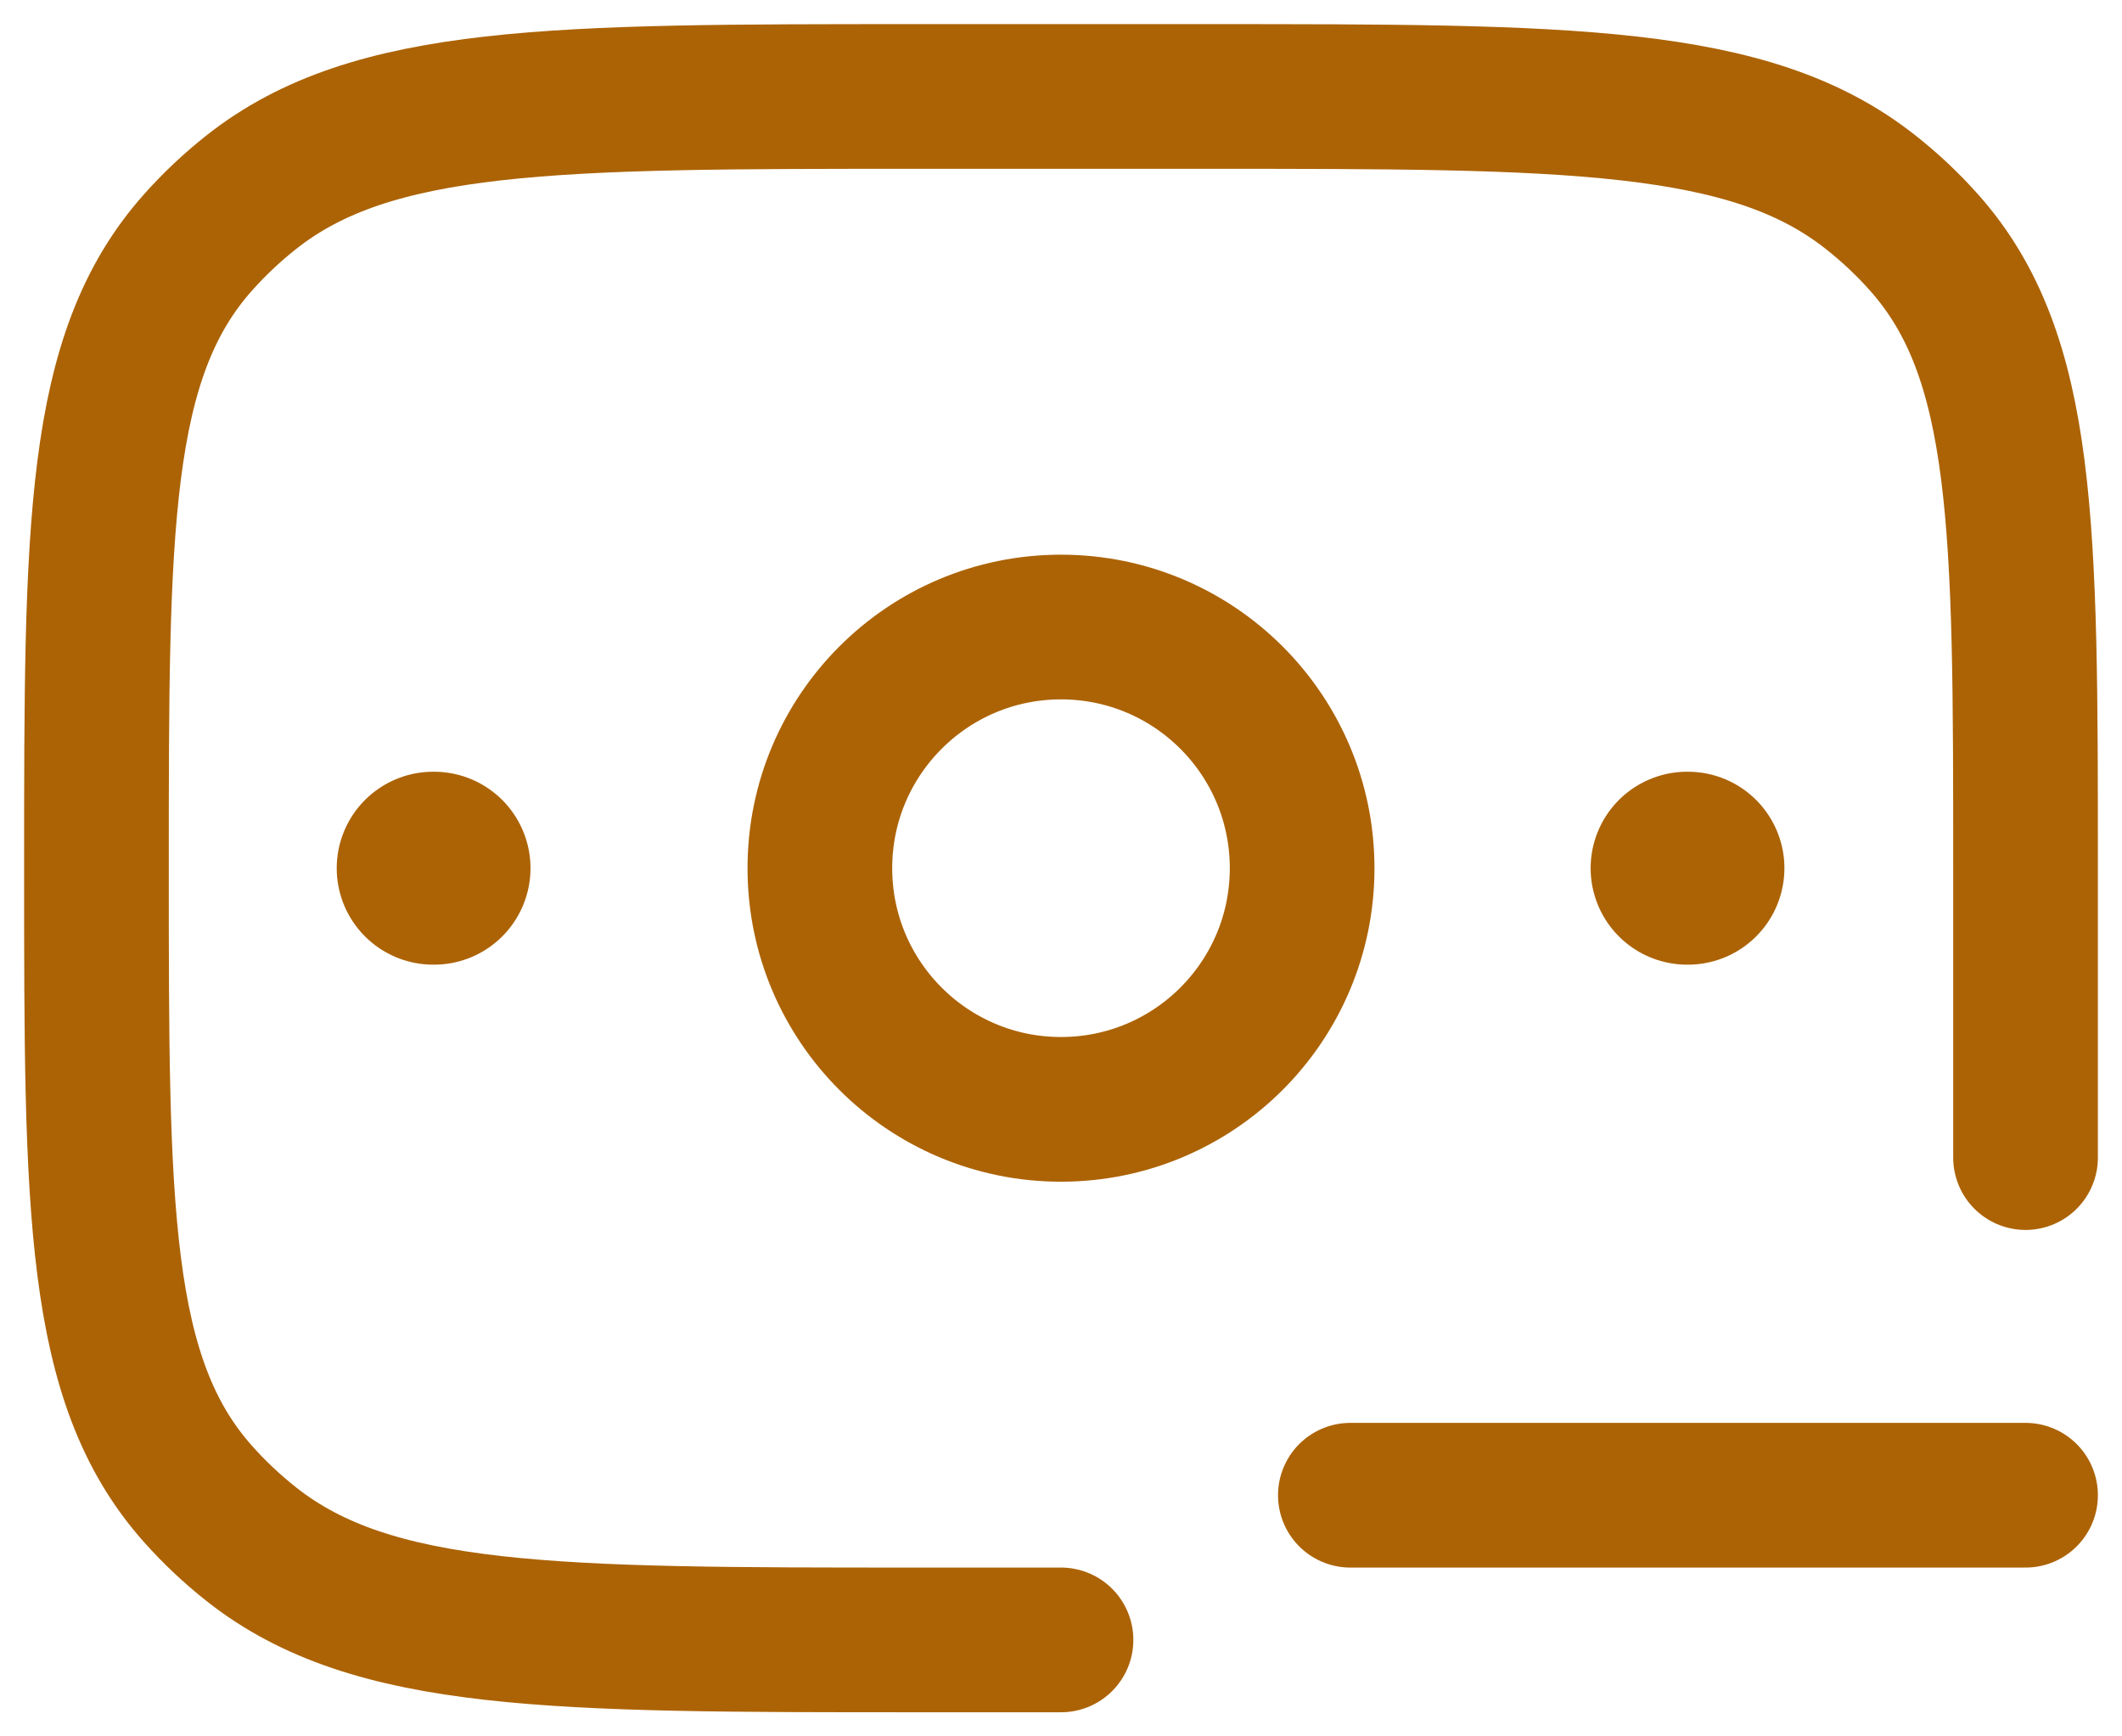 <svg width="22" height="18" viewBox="0 0 22 18" fill="none" xmlns="http://www.w3.org/2000/svg">
<g id="elements">
<path id="Vector" d="M11 17H9.5C5.741 17 3.862 17 2.607 16.009C2.407 15.851 2.221 15.676 2.053 15.487C1 14.306 1 12.537 1 9C1 5.463 1 3.694 2.053 2.513C2.221 2.324 2.407 2.149 2.607 1.991C3.862 1 5.741 1 9.5 1H12.5C16.259 1 18.138 1 19.392 1.991C19.593 2.149 19.779 2.324 19.947 2.513C21 3.694 21 5.463 21 9V12" stroke="#AC6305" stroke-width="1.5" stroke-linecap="round" stroke-linejoin="round"/>
<path id="Vector_2" d="M14 15.5H21" stroke="#AC6305" stroke-width="1.5" stroke-linecap="round"/>
<path id="Vector_3" d="M4.5 9H4.491" stroke="#AC6305" stroke-width="2" stroke-linecap="round" stroke-linejoin="round"/>
<path id="Vector_4" d="M17.5 9H17.491" stroke="#AC6305" stroke-width="2" stroke-linecap="round" stroke-linejoin="round"/>
<path id="Ellipse 1574" d="M13.5 9C13.5 10.381 12.381 11.5 11 11.5C9.619 11.5 8.5 10.381 8.5 9C8.5 7.619 9.619 6.5 11 6.5C12.381 6.5 13.5 7.619 13.5 9Z" stroke="#AC6305" stroke-width="1.5"/>
</g>
</svg>
